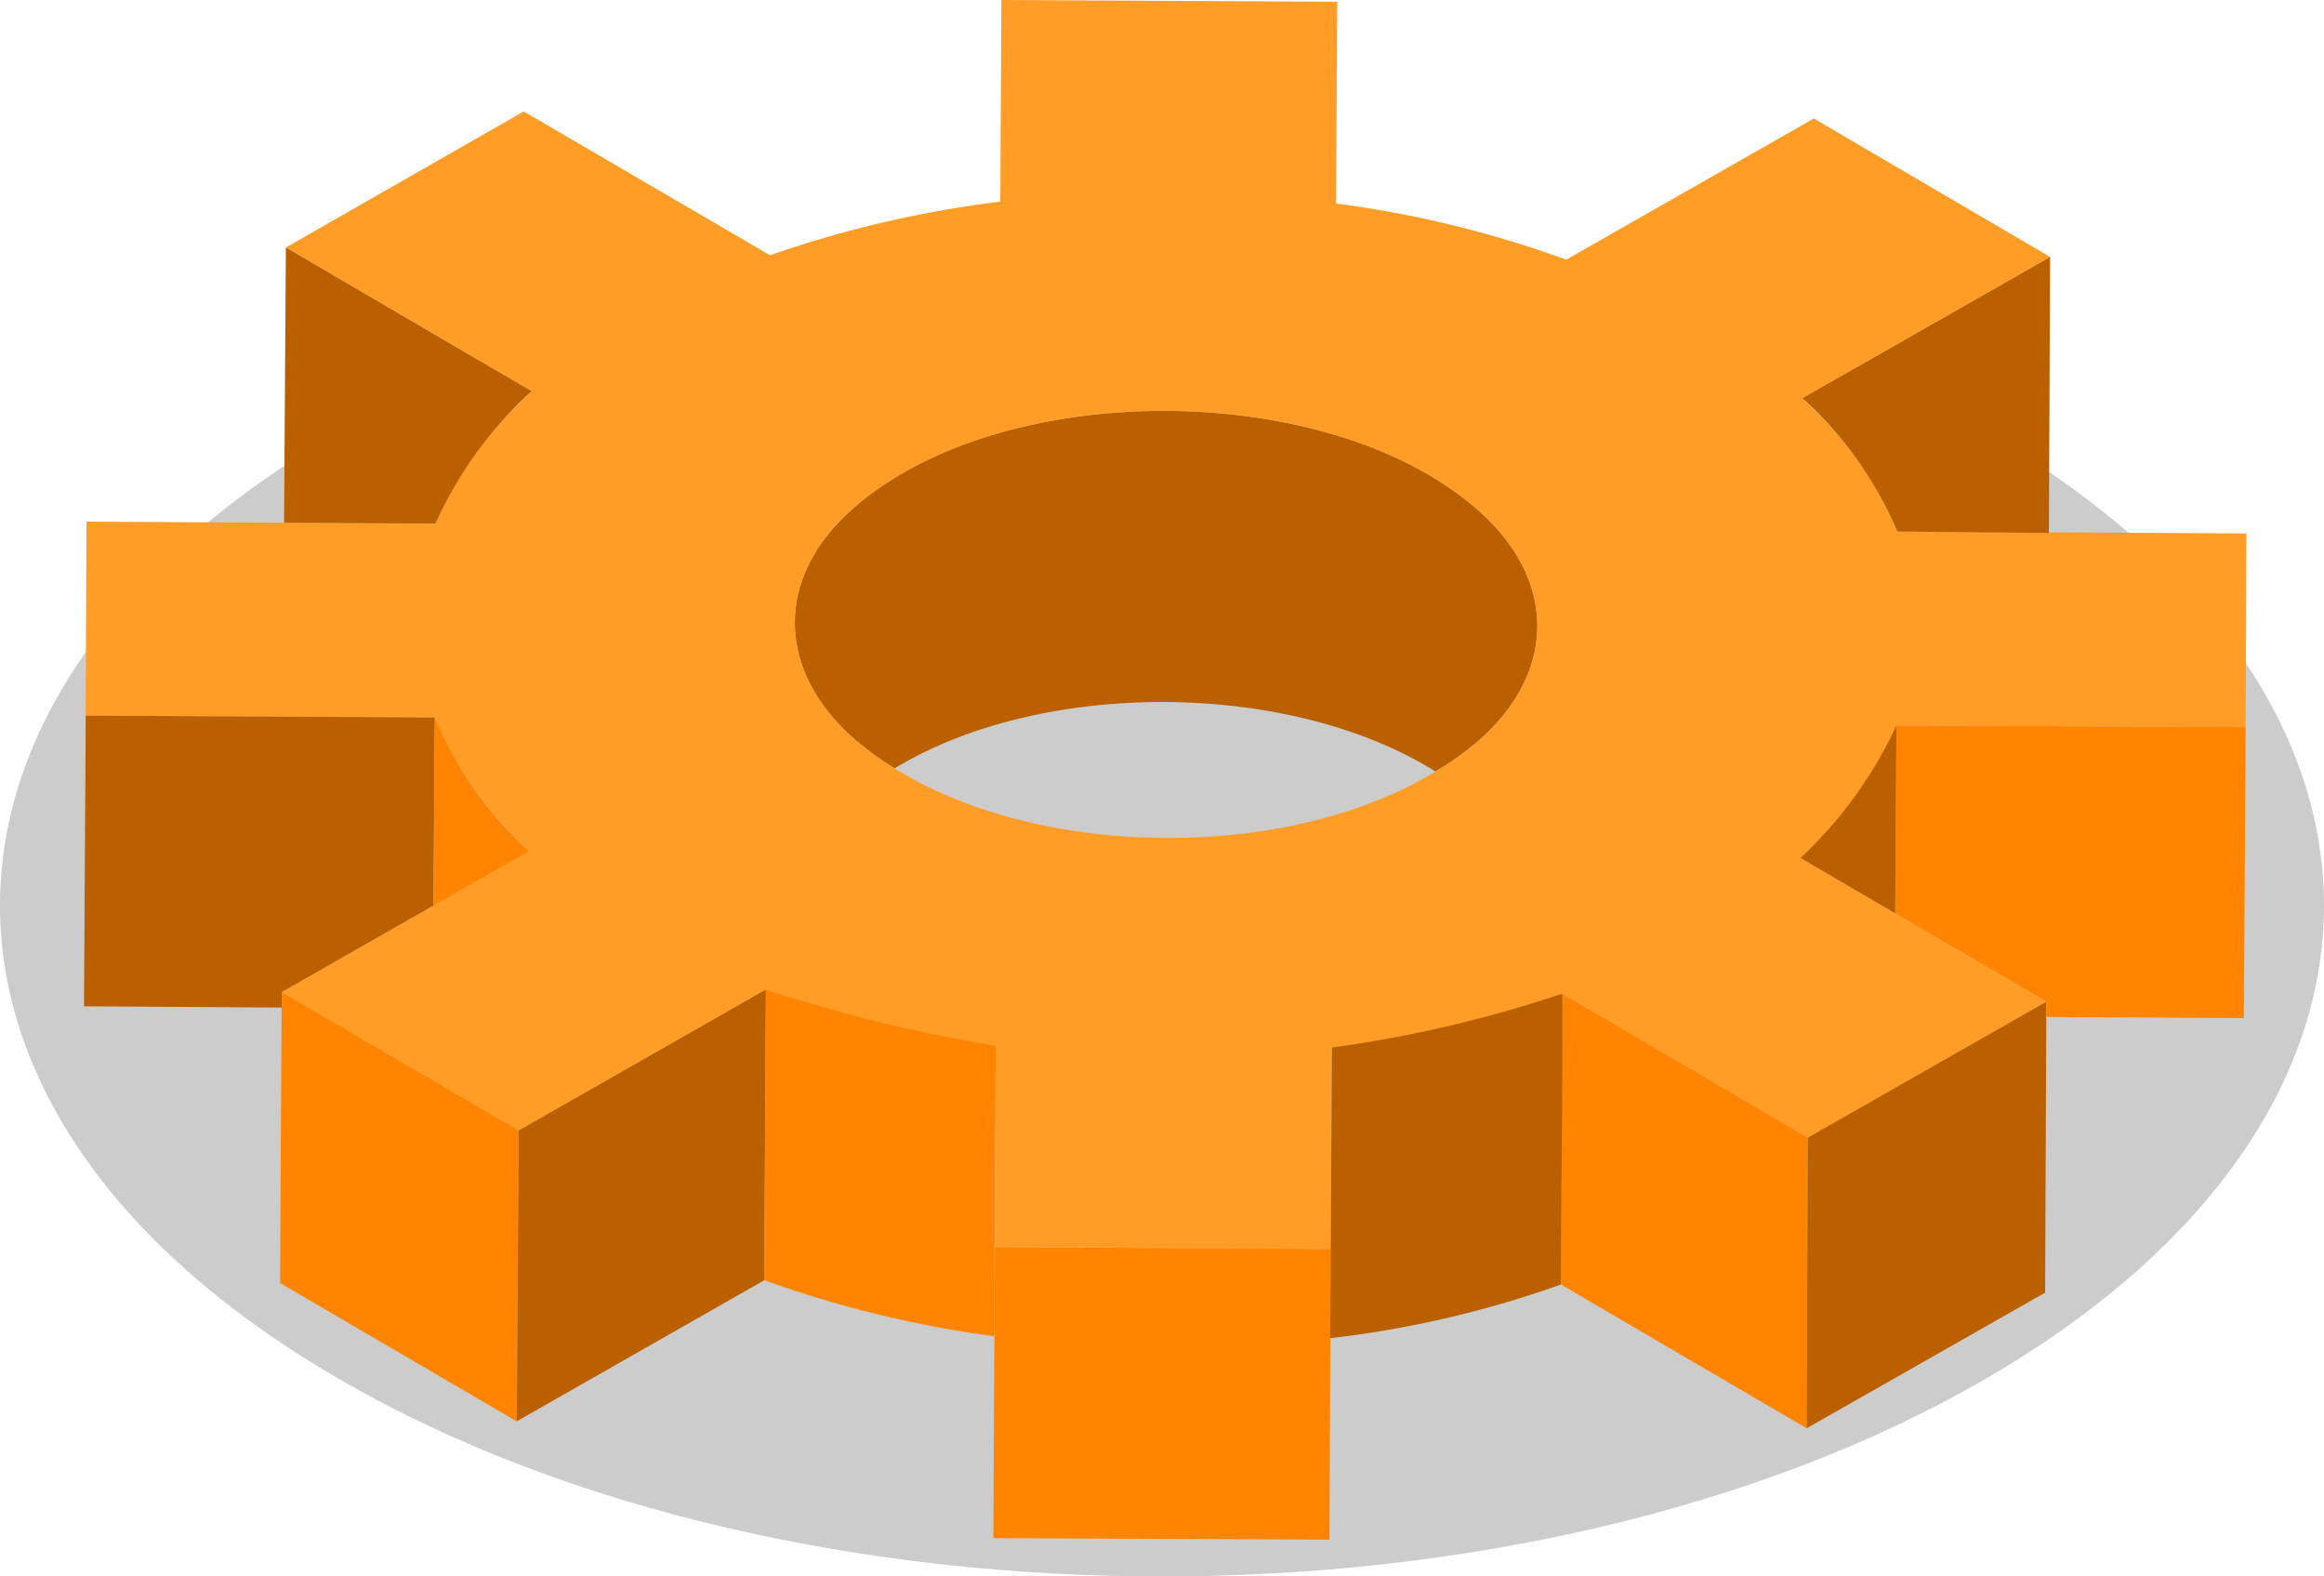 <svg id="Grupo_906651" data-name="Grupo 906651" xmlns="http://www.w3.org/2000/svg" width="86.874" height="58.917" viewBox="0 0 86.874 58.917">
  <path id="Trazado_631562" data-name="Trazado 631562" d="M404.162,425.107c-16.975,9.794-44.473,9.794-61.422,0-16.978-9.783-16.978-25.668,0-35.463,16.949-9.795,44.446-9.795,61.422,0C421.121,399.439,421.121,415.324,404.162,425.107Z" transform="translate(-330.007 -373.535)" opacity="0.2"/>
  <path id="Trazado_631563" data-name="Trazado 631563" d="M379.081,391.324c-5.526-5.059-17.986-5.121-23.564-.128-2.809,2.515-2.809,5.875-.029,8.432a11.986,11.986,0,0,0,1.648,1.224c5.517-3.351,14.757-3.3,20.218.116a11.033,11.033,0,0,0,1.675-1.208C381.857,397.233,381.871,393.881,379.081,391.324Z" transform="translate(-323.695 -372.135)" fill="#ba6000"/>
  <path id="Trazado_631564" data-name="Trazado 631564" d="M358.112,384.937l-9.208-5.375-8.891,5.084,9.183,5.37c-.183.159-.338.336-.494.494a13.73,13.73,0,0,0-3.1,4.458l-4.668-.029-8.375-.046-.03,7.25,13.051.067a9.828,9.828,0,0,0,.919,1.818,14.791,14.791,0,0,0,2.6,3.178l-9.248,5.267.98.584,7.7,4.495.183.094,9.241-5.269c.829.307,1.7.578,2.557.832a42.587,42.587,0,0,0,6.034,1.267l-.019,2.209-.014,5.32,12.551.072.032-5.328.015-2.206a44.425,44.425,0,0,0,6.045-1.2c.879-.244,1.728-.508,2.559-.806l9.185,5.381.174-.088,7.756-4.429.99-.566-9.192-5.371a15,15,0,0,0,2.637-3.151,10.593,10.593,0,0,0,.954-1.8l13.052.066.029-7.245-8.382-.048-4.668-.02a13.315,13.315,0,0,0-3.036-4.481c-.17-.171-.325-.35-.509-.505L405.964,385l-8.837-5.174-9.253,5.276a40.4,40.4,0,0,0-8.606-2.1l.047-7.539-12.555-.065-.042,7.536A41.232,41.232,0,0,0,358.112,384.937Zm26.549,18.086a11.034,11.034,0,0,1-1.675,1.208c-5.494,3.357-14.739,3.3-20.218-.116a11.986,11.986,0,0,1-1.648-1.224c-2.78-2.557-2.78-5.917.029-8.432,5.578-4.993,18.038-4.93,23.564.128C387.5,397.143,387.489,400.495,384.661,403.023Z" transform="translate(-329.326 -375.397)" fill="#ff9d26"/>
  <path id="Trazado_631565" data-name="Trazado 631565" d="M338.313,404.6l8.86,5.173-.074,10.87-8.847-5.171Z" transform="translate(-327.783 -367.52)" fill="#ff8400"/>
  <path id="Trazado_631566" data-name="Trazado 631566" d="M354.534,404.521l-.062,10.867-9.253,5.272.074-10.87Z" transform="translate(-325.903 -367.541)" fill="#ba6000"/>
  <path id="Trazado_631567" data-name="Trazado 631567" d="M371.858,412.176l-.043,10.861-12.565-.057.057-10.876Z" transform="translate(-322.118 -365.495)" fill="#ff8400"/>
  <path id="Trazado_631568" data-name="Trazado 631568" d="M361.159,406.62l-.062,10.861a41.553,41.553,0,0,1-8.591-2.094l.062-10.866A54.226,54.226,0,0,0,361.159,406.62Z" transform="translate(-323.938 -367.541)" fill="#ff8400"/>
  <path id="Trazado_631569" data-name="Trazado 631569" d="M345.594,396.528l-.052,7.031-5.672,3.233v.58l-7.39-.047.065-10.864Z" transform="translate(-329.34 -369.715)" fill="#ba6000"/>
  <path id="Trazado_631570" data-name="Trazado 631570" d="M342.819,396.514a13.978,13.978,0,0,0,3.524,5l-3.576,2.034Z" transform="translate(-326.565 -369.701)" fill="#ff8400"/>
  <path id="Trazado_631571" data-name="Trazado 631571" d="M385.188,410.026l-.042,10.861-9.188-5.373.046-10.87Z" transform="translate(-317.612 -367.508)" fill="#ff8400"/>
  <path id="Trazado_631572" data-name="Trazado 631572" d="M392.156,404.88l-.047,10.875-8.915,5.069.042-10.861Z" transform="translate(-315.66 -367.444)" fill="#ba6000"/>
  <path id="Trazado_631573" data-name="Trazado 631573" d="M377.834,404.652c.048-.71-.046,10.869-.046,10.869a38.749,38.749,0,0,1-8.62,2.006c0-.65.062-10.865.062-10.865A46.583,46.583,0,0,0,377.834,404.652Z" transform="translate(-319.443 -367.514)" fill="#ba6000"/>
  <path id="Trazado_631574" data-name="Trazado 631574" d="M398.9,396.816l-.066,10.87-7.385-.041v-.572l-5.648-3.3.047-7.022Z" transform="translate(-314.956 -369.637)" fill="#ff8400"/>
  <path id="Trazado_631575" data-name="Trazado 631575" d="M386.6,396.75l-.047,7.022-3.544-2.07A15.891,15.891,0,0,0,386.6,396.75Z" transform="translate(-315.708 -369.637)" fill="#ba6000"/>
  <path id="Trazado_631576" data-name="Trazado 631576" d="M392.329,382.96l-.047,10.318-5.663-.056a14.286,14.286,0,0,0-3.545-4.986Z" transform="translate(-315.692 -373.357)" fill="#ba6000"/>
  <path id="Trazado_631577" data-name="Trazado 631577" d="M347.62,388.051A15.036,15.036,0,0,0,344.028,393l-5.658-.03.067-10.291Z" transform="translate(-327.751 -373.432)" fill="#ba6000"/>
</svg>
